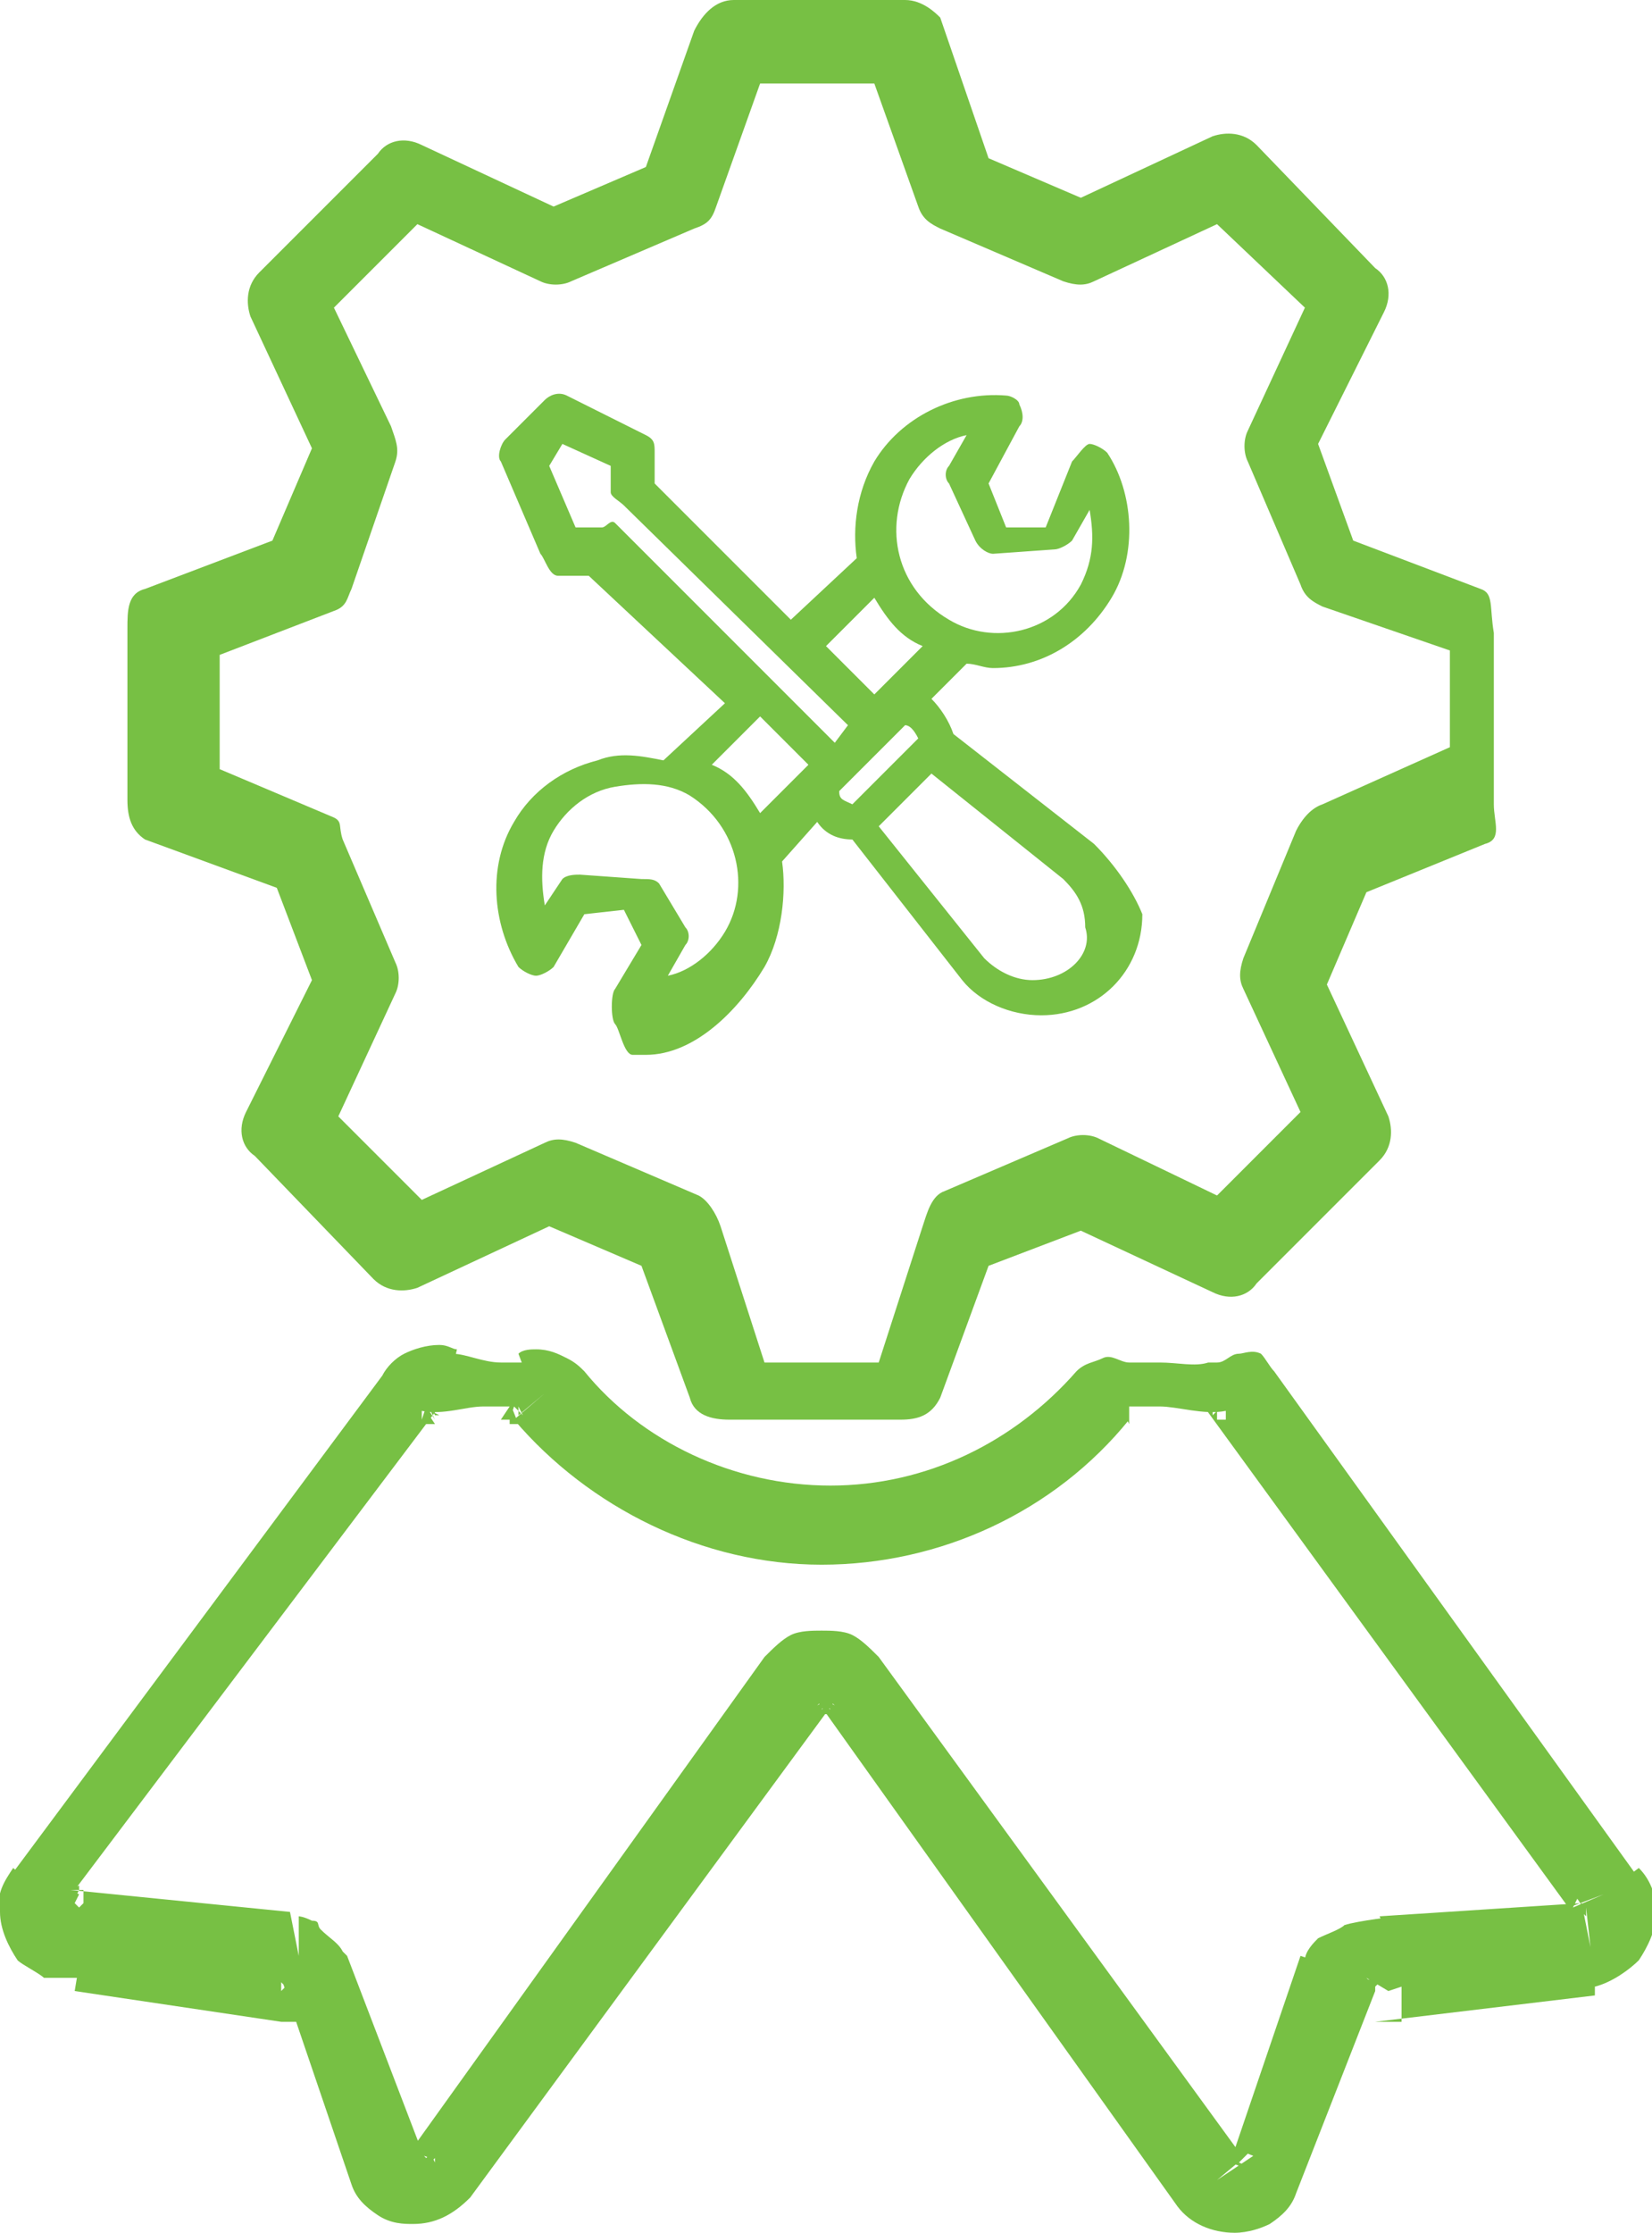 <?xml version="1.0" encoding="utf-8"?>
<!-- Generator: Adobe Illustrator 19.2.1, SVG Export Plug-In . SVG Version: 6.00 Build 0)  -->
<svg version="1.1" id="Layer_1" xmlns="http://www.w3.org/2000/svg" xmlns:xlink="http://www.w3.org/1999/xlink" x="0px" y="0px"
	 viewBox="0 0 37.6 50.8" style="enable-background:new 0 0 37.6 50.8;" xml:space="preserve">
<style type="text/css">
	.st0{fill:#77C044;}
</style>
<g>
	<g>
		<path class="st0" d="M33.7,13.4l-2.9-1.1L30,10.1l1.5-3c0.2-0.4,0.1-0.8-0.2-1l-2.7-2.8c-0.3-0.3-0.7-0.3-1-0.2l-3,1.4l-2.1-0.9
			l-1.1-3.2C21.3,0.3,21,0,20.6,0h-3.9c-0.4,0-0.7,0.3-0.9,0.7l-1.1,3.1l-2.1,0.9l-3-1.4c-0.4-0.2-0.8-0.1-1,0.2L5.9,6.2
			c-0.3,0.3-0.3,0.7-0.2,1l1.4,3l-0.9,2.1l-2.9,1.1c-0.4,0.1-0.4,0.5-0.4,0.9v3.9c0,0.4,0.1,0.7,0.4,0.9l3,1.1l0.8,2.1l-1.5,3
			c-0.2,0.4-0.1,0.8,0.2,1l2.7,2.8c0.3,0.3,0.7,0.3,1,0.2l3-1.4l2.1,0.9l1.1,3c0.1,0.4,0.5,0.5,0.9,0.5h3.9c0.4,0,0.7-0.1,0.9-0.5
			l1.1-3l2.1-0.8l3,1.4c0.4,0.2,0.8,0.1,1-0.2l2.8-2.8c0.3-0.3,0.3-0.7,0.2-1l-1.4-3l0.9-2.1l2.7-1.1c0.4-0.1,0.2-0.5,0.2-0.9v-3.9
			C33.9,13.8,34,13.5,33.7,13.4z M33,17l-2.9,1.3c-0.3,0.1-0.5,0.4-0.6,0.6l-1.2,2.9c-0.1,0.3-0.1,0.5,0,0.7l1.3,2.8l-1.9,1.9
			L25,25.9c-0.2-0.1-0.5-0.1-0.7,0l-2.8,1.2c-0.3,0.1-0.4,0.5-0.5,0.8l-1,3.1h-2.6l-1-3.1c-0.1-0.3-0.3-0.6-0.5-0.7l-2.8-1.2
			c-0.3-0.1-0.5-0.1-0.7,0l-2.8,1.3l-1.9-1.9l1.3-2.8c0.1-0.2,0.1-0.5,0-0.7l-1.2-2.8c-0.1-0.3,0-0.4-0.2-0.5l-2.6-1.1v-2.6l2.6-1
			c0.3-0.1,0.3-0.3,0.4-0.5L9,10.5C9.1,10.2,9,10,8.9,9.7L7.6,7l1.9-1.9l2.8,1.3c0.2,0.1,0.5,0.1,0.7,0l2.8-1.2
			c0.3-0.1,0.4-0.2,0.5-0.5l1-2.8h2.6l1,2.8c0.1,0.3,0.3,0.4,0.5,0.5l2.8,1.2c0.3,0.1,0.5,0.1,0.7,0l2.8-1.3L29.7,7l-1.3,2.8
			c-0.1,0.2-0.1,0.5,0,0.7l1.2,2.8c0.1,0.3,0.3,0.4,0.5,0.5l2.9,1V17H33z"/>
		<path class="st0" d="M24.9,19.2l-3.2-2.5c-0.1-0.3-0.3-0.6-0.5-0.8l0.8-0.8c0.2,0,0.4,0.1,0.6,0.1c1.1,0,2.1-0.6,2.7-1.6
			c0.6-1,0.5-2.4-0.1-3.3c-0.1-0.1-0.3-0.2-0.4-0.2c-0.1,0-0.3,0.3-0.4,0.4L23.8,12h-0.9l-0.4-1l0.7-1.3c0.1-0.1,0.1-0.3,0-0.5
			C23.2,9.1,23,9,22.9,9c-1.2-0.1-2.4,0.5-3,1.5c-0.4,0.7-0.5,1.5-0.4,2.2l-1.5,1.4L14.9,11v-0.7c0-0.2,0-0.3-0.2-0.4L12.9,9
			c-0.2-0.1-0.4,0-0.5,0.1l-0.9,0.9c-0.1,0.1-0.2,0.4-0.1,0.5l0.9,2.1c0.1,0.1,0.2,0.5,0.4,0.5h0.7l3.1,2.9l-1.4,1.3
			c-0.5-0.1-1-0.2-1.5,0c-0.8,0.2-1.5,0.7-1.9,1.4c-0.6,1-0.5,2.3,0.1,3.3c0.1,0.1,0.3,0.2,0.4,0.2c0.1,0,0.3-0.1,0.4-0.2l0.7-1.2
			l0.9-0.1l0.4,0.8L14,22.5c-0.1,0.1-0.1,0.7,0,0.8c0.1,0.1,0.2,0.7,0.4,0.7c0.1,0,0.2,0,0.3,0c1.1,0,2.1-1,2.7-2
			c0.4-0.7,0.5-1.7,0.4-2.4l0.8-0.9c0.2,0.3,0.5,0.4,0.8,0.4l2.5,3.2c0.4,0.5,1.1,0.8,1.8,0.8c1.3,0,2.3-1,2.3-2.3
			C25.8,20.3,25.4,19.7,24.9,19.2z M20.7,10.9c0.3-0.5,0.8-0.9,1.3-1l-0.4,0.7c-0.1,0.1-0.1,0.3,0,0.4l0.6,1.3
			c0.1,0.2,0.3,0.3,0.4,0.3l1.4-0.1c0.1,0,0.3-0.1,0.4-0.2l0.4-0.7c0.1,0.6,0.1,1.1-0.2,1.7c-0.6,1.1-2,1.4-3,0.8
			C20.4,13.4,20.1,12,20.7,10.9z M19.9,13.6c0.3,0.5,0.6,0.9,1.1,1.1l0,0l-1,1l-0.1,0.1l-1.1-1.1L19.9,13.6z M16.5,21.2
			c-0.3,0.5-0.8,0.9-1.3,1l0.4-0.7c0.1-0.1,0.1-0.3,0-0.4L15,20.1c-0.1-0.1-0.2-0.1-0.4-0.1h0l-1.4-0.1c-0.1,0-0.3,0-0.4,0.1
			l-0.4,0.6c-0.1-0.6-0.1-1.2,0.2-1.7c0.3-0.5,0.8-0.9,1.4-1s1.2-0.1,1.7,0.2C16.8,18.8,17.1,20.2,16.5,21.2z M18.3,17.5l-1,1
			c-0.3-0.5-0.6-0.9-1.1-1.1l0,0l1.1-1.1l1.1,1.1L18.3,17.5z M14,11.9c-0.1-0.1-0.2,0.1-0.3,0.1h-0.6l-0.6-1.4l0.3-0.5l1.1,0.5v0.6
			c0,0.1,0.2,0.2,0.3,0.3l5.1,5L19,16.9L14,11.9z M19.1,18l1.5-1.5c0.1,0,0.2,0.1,0.3,0.3l-1.5,1.5C19.2,18.2,19.1,18.2,19.1,18z
			 M23.5,22.3c-0.4,0-0.8-0.2-1.1-0.5l-2.4-3l1.2-1.2l3,2.4c0.3,0.3,0.5,0.6,0.5,1.1C24.9,21.7,24.3,22.3,23.5,22.3z"/>
	</g>
	<g>
		<path class="st0" d="M36.5,43.1l0.7-0.5L29,31.2l-0.7,0.5l0.7-0.5c-0.1-0.1-0.2-0.3-0.3-0.4c-0.2-0.1-0.4,0-0.5,0
			c-0.2,0-0.3,0.2-0.5,0.2h-0.1l-0.1,0c-0.3,0.1-0.7,0-1.1,0c-0.2,0-0.4,0-0.7,0c-0.2,0-0.4-0.2-0.6-0.1c-0.2,0.1-0.4,0.1-0.6,0.3
			l0,0l0,0c-1.4,1.6-3.4,2.6-5.6,2.6c-2.2,0-4.3-1-5.6-2.6l0,0l0,0c-0.1-0.1-0.2-0.2-0.4-0.3c-0.2-0.1-0.4-0.2-0.7-0.2
			c-0.1,0-0.3,0-0.4,0.1l0.3,0.8V31c0,0-0.4,0-0.7,0c-0.4,0-0.8-0.2-1.1-0.2l-0.1,0.8l0.2-0.9c-0.1,0-0.2-0.1-0.4-0.1
			c-0.3,0-0.6,0.1-0.8,0.2c-0.2,0.1-0.4,0.3-0.5,0.5l0.7,0.5l-0.7-0.5L0.3,42.6L1,43.1l-0.7-0.6c-0.2,0.3-0.4,0.6-0.3,1
			c0,0.4,0.2,0.8,0.4,1.1c0.1,0.1,0.5,0.3,0.6,0.4C1.3,45,1.9,45,1.9,45v-0.9l-0.2,1.2L6.4,46h0.5v-1l-0.1,0.3c0,0,0.1,0,0.1,0V45
			l-0.3,0.3l0-0.2l-0.2,0.2l0,0l0.1-0.2l-0.1,0.2l0-0.1l0,0l0,0l0-0.1l0,0c0,0,0,0,0.1,0.1l0.7-0.5l-0.8,0.3L8,49.7l0,0
			c0.1,0.3,0.3,0.5,0.6,0.7c0.3,0.2,0.6,0.2,0.8,0.2c0.5,0,0.9-0.2,1.3-0.6l0,0L19,38.7l-0.7-0.5l0.7,0.6l-0.2-0.1l0.1,0.2l0.1-0.1
			l-0.2-0.1l0.1,0.2l-0.1-0.1v0.2l0.1,0l-0.1-0.1v0.2v-0.2l-0.1,0.1l0.1,0v-0.2l-0.1,0.1l0.1-0.2l-0.2,0.1l0.1,0.1l0.1-0.2l-0.2,0.1
			l0.7-0.6l-0.7,0.5l8.2,11.5l0,0c0.3,0.4,0.8,0.6,1.3,0.6c0.3,0,0.6-0.1,0.8-0.2c0.3-0.2,0.5-0.4,0.6-0.7l0,0l1.8-4.6l0-0.1L31,45
			l0.3,0.2c0,0,0.1-0.1,0.1-0.1L31,45l0.3,0.2l-0.2-0.2l0.1,0.3c0,0,0.1,0,0.1-0.1l-0.2-0.2l0.5,0.3l0.3-0.1v0.1l0,0l0-0.1V46h-0.6
			l5-0.6l0-0.2c0.4-0.1,0.8-0.4,1-0.6c0.2-0.3,0.4-0.7,0.4-1.1c0-0.3-0.1-0.7-0.4-1L36.5,43.1l0.7-0.5L36.5,43.1l-0.7,0.3L36,43
			h-0.2c0,0,0,0.1,0.1,0.1L36,43h-0.2H36l-0.1-0.1c0,0,0,0.1,0,0.1H36l-0.1,0.2l0.2,0.3l0-0.2c-0.1,0-0.1,0.1-0.2,0.1l0.2,0.2l0-0.2
			l0.1,0.9L36,43.3l-4.6,0.3l0.4,0.9v-0.9c0,0-0.9,0.1-1.2,0.2c-0.1,0.1-0.4,0.2-0.6,0.3c-0.1,0.1-0.3,0.3-0.3,0.5l0.8,0.2l-0.9-0.3
			L28,49.2l0.8,0.3L28,49.1l0.2,0.1L28.1,49c0,0-0.1,0.1-0.1,0.1l0.2,0.1l0.2-0.2l0.5,0.2V49c0,0-0.1,0-0.1,0l0.1,0.2V49v0.1L29,49
			c0,0-0.1,0-0.1,0v0.1L28.6,49l-0.9,0.6l0.6-0.5l-8.3-11.4l0,0c-0.2-0.2-0.4-0.4-0.6-0.5c-0.2-0.1-0.5-0.1-0.7-0.1
			c-0.2,0-0.5,0-0.7,0.1c-0.2,0.1-0.4,0.3-0.6,0.5l0,0L9.3,49l0.7,0.5L9.5,49l0.3,0.1v-0.1c0,0-0.1,0-0.1,0l0.1,0.1v-0.1v0.2L10,49
			c0,0-0.1,0-0.1,0v0.2L9.8,49l-0.2,0.2l0.1-0.1c0,0-0.1-0.1-0.1-0.1l-0.1,0.2l0.2-0.1l-0.8,0.4l0.8-0.3l-1.8-4.7l-0.1-0.1
			c-0.1-0.2-0.3-0.3-0.5-0.5c-0.1-0.1,0-0.2-0.2-0.2c-0.2-0.1-0.3-0.1-0.3-0.1v0.9l-0.2-1L1.6,43h0.3v0.6L2,43.3c0,0-0.1,0-0.1,0
			v0.3l0-0.3l-0.2,0.2l0.1-0.1c0,0-0.1-0.1-0.1-0.1l-0.1,0.2l0.2-0.4L1.6,43h0.2c0,0,0-0.1,0-0.1L1.6,43h0.2H1.5l0.2,0.2
			c0,0,0.1-0.2,0.1-0.2H1.5h0.2h0L10,32h0h0l-0.2,0l0.1,0.2c0,0,0.1,0,0.1,0l-0.2-0.1l0.1,0.2l-0.2-0.3v0.4c0,0,0.1,0,0.2,0
			l-0.2-0.3v0.4V32l-0.1,0.3l0.1,0V32l-0.1,0.3l0,0l0-0.2c0.5,0.1,1-0.1,1.4-0.1c0.3,0,0.5,0,0.7,0h0.1l0.1,0.2l-0.3-0.3v0.5
			c0,0,0.1,0,0.2,0l-0.2-0.5v0.5V32l-0.2,0.3c0,0,0.2,0,0.2,0V32l-0.1,0.3l0.1-0.1l0,0.1l0,0l0.1-0.3L11.8,32h0l0,0.2l0.6-0.5
			l-0.7,0.6c1.7,2,4.3,3.3,7,3.3c2.7,0,5.3-1.2,7-3.3l-0.7-0.6l0.6,0.6l-0.1-0.1l0.1,0.2c0,0,0,0,0.1-0.1l-0.1-0.1l0.1,0.2l0,0l0,0
			l0,0l0-0.2l0-0.2h0c0.3,0,0.5,0,0.7,0c0.4,0,1,0.2,1.5,0.1l0-0.7v0.9l-0.1,0l-0.1,0l0-0.2l-0.1,0.1l0,0l0-0.2l-0.1,0.1l0.2-0.3
			l-0.3,0.2c0,0,0.1,0.1,0.1,0.1l0.2-0.3l-0.3,0.2l0,0l8.3,11.4l0,0L36.5,43.1z"/>
	</g>
</g>
</svg>
